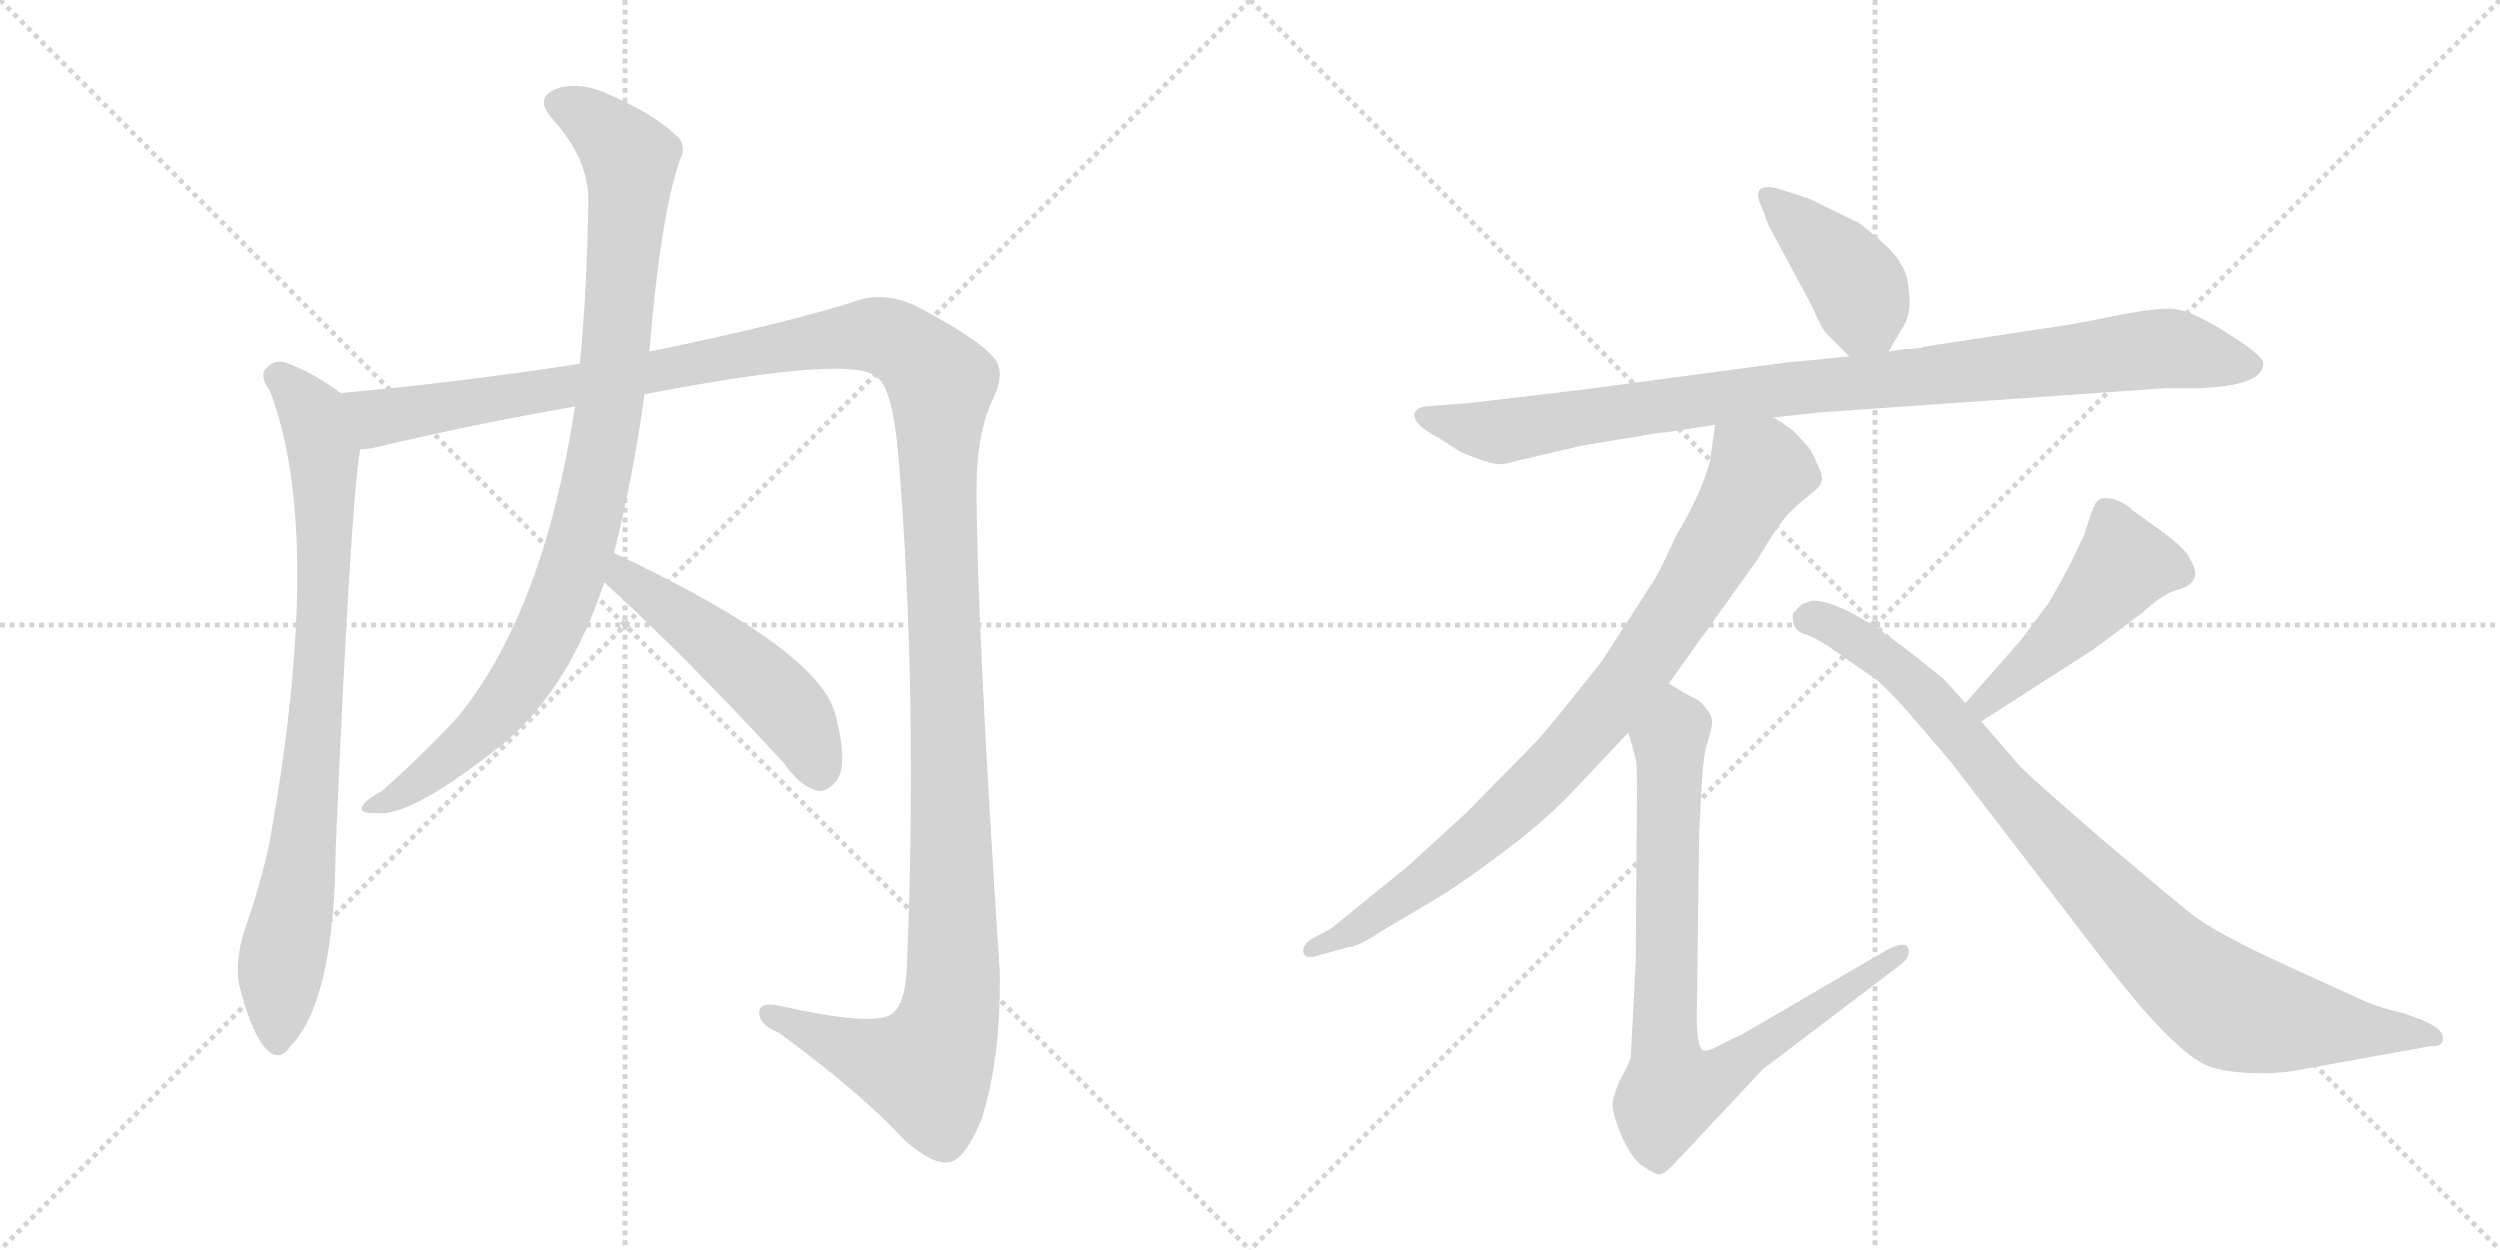 <svg version="1.1" viewBox="0 0 2048 1024" xmlns="http://www.w3.org/2000/svg">
  <g stroke="lightgray" stroke-dasharray="1,1" stroke-width="1" transform="scale(4, 4)">
    <line x1="0" y1="0" x2="256" y2="256"></line>
    <line x1="256" y1="0" x2="0" y2="256"></line>
    <line x1="128" y1="0" x2="128" y2="256"></line>
    <line x1="0" y1="128" x2="256" y2="128"></line>
    <line x1="256" y1="0" x2="512" y2="256"></line>
    <line x1="512" y1="0" x2="256" y2="256"></line>
    <line x1="384" y1="0" x2="384" y2="256"></line>
    <line x1="256" y1="128" x2="512" y2="128"></line>
  </g>
<g transform="scale(1, -1) translate(0, -850)">
   <style type="text/css">
    @keyframes keyframes0 {
      from {
       stroke: black;
       stroke-dashoffset: 816;
       stroke-width: 128;
       }
       73% {
       animation-timing-function: step-end;
       stroke: black;
       stroke-dashoffset: 0;
       stroke-width: 128;
       }
       to {
       stroke: black;
       stroke-width: 1024;
       }
       }
       #make-me-a-hanzi-animation-0 {
         animation: keyframes0 0.914s both;
         animation-delay: 0s;
         animation-timing-function: linear;
       }
    @keyframes keyframes1 {
      from {
       stroke: black;
       stroke-dashoffset: 1467;
       stroke-width: 128;
       }
       83% {
       animation-timing-function: step-end;
       stroke: black;
       stroke-dashoffset: 0;
       stroke-width: 128;
       }
       to {
       stroke: black;
       stroke-width: 1024;
       }
       }
       #make-me-a-hanzi-animation-1 {
         animation: keyframes1 1.444s both;
         animation-delay: 0.914s;
         animation-timing-function: linear;
       }
    @keyframes keyframes2 {
      from {
       stroke: black;
       stroke-dashoffset: 933;
       stroke-width: 128;
       }
       75% {
       animation-timing-function: step-end;
       stroke: black;
       stroke-dashoffset: 0;
       stroke-width: 128;
       }
       to {
       stroke: black;
       stroke-width: 1024;
       }
       }
       #make-me-a-hanzi-animation-2 {
         animation: keyframes2 1.009s both;
         animation-delay: 2.358s;
         animation-timing-function: linear;
       }
    @keyframes keyframes3 {
      from {
       stroke: black;
       stroke-dashoffset: 496;
       stroke-width: 128;
       }
       62% {
       animation-timing-function: step-end;
       stroke: black;
       stroke-dashoffset: 0;
       stroke-width: 128;
       }
       to {
       stroke: black;
       stroke-width: 1024;
       }
       }
       #make-me-a-hanzi-animation-3 {
         animation: keyframes3 0.654s both;
         animation-delay: 3.367s;
         animation-timing-function: linear;
       }
    @keyframes keyframes4 {
      from {
       stroke: black;
       stroke-dashoffset: 406;
       stroke-width: 128;
       }
       57% {
       animation-timing-function: step-end;
       stroke: black;
       stroke-dashoffset: 0;
       stroke-width: 128;
       }
       to {
       stroke: black;
       stroke-width: 1024;
       }
       }
       #make-me-a-hanzi-animation-4 {
         animation: keyframes4 0.58s both;
         animation-delay: 4.021s;
         animation-timing-function: linear;
       }
    @keyframes keyframes5 {
      from {
       stroke: black;
       stroke-dashoffset: 942;
       stroke-width: 128;
       }
       75% {
       animation-timing-function: step-end;
       stroke: black;
       stroke-dashoffset: 0;
       stroke-width: 128;
       }
       to {
       stroke: black;
       stroke-width: 1024;
       }
       }
       #make-me-a-hanzi-animation-5 {
         animation: keyframes5 1.017s both;
         animation-delay: 4.601s;
         animation-timing-function: linear;
       }
    @keyframes keyframes6 {
      from {
       stroke: black;
       stroke-dashoffset: 845;
       stroke-width: 128;
       }
       73% {
       animation-timing-function: step-end;
       stroke: black;
       stroke-dashoffset: 0;
       stroke-width: 128;
       }
       to {
       stroke: black;
       stroke-width: 1024;
       }
       }
       #make-me-a-hanzi-animation-6 {
         animation: keyframes6 0.938s both;
         animation-delay: 5.618s;
         animation-timing-function: linear;
       }
    @keyframes keyframes7 {
      from {
       stroke: black;
       stroke-dashoffset: 806;
       stroke-width: 128;
       }
       72% {
       animation-timing-function: step-end;
       stroke: black;
       stroke-dashoffset: 0;
       stroke-width: 128;
       }
       to {
       stroke: black;
       stroke-width: 1024;
       }
       }
       #make-me-a-hanzi-animation-7 {
         animation: keyframes7 0.906s both;
         animation-delay: 6.556s;
         animation-timing-function: linear;
       }
    @keyframes keyframes8 {
      from {
       stroke: black;
       stroke-dashoffset: 468;
       stroke-width: 128;
       }
       60% {
       animation-timing-function: step-end;
       stroke: black;
       stroke-dashoffset: 0;
       stroke-width: 128;
       }
       to {
       stroke: black;
       stroke-width: 1024;
       }
       }
       #make-me-a-hanzi-animation-8 {
         animation: keyframes8 0.631s both;
         animation-delay: 7.461s;
         animation-timing-function: linear;
       }
    @keyframes keyframes9 {
      from {
       stroke: black;
       stroke-dashoffset: 901;
       stroke-width: 128;
       }
       75% {
       animation-timing-function: step-end;
       stroke: black;
       stroke-dashoffset: 0;
       stroke-width: 128;
       }
       to {
       stroke: black;
       stroke-width: 1024;
       }
       }
       #make-me-a-hanzi-animation-9 {
         animation: keyframes9 0.983s both;
         animation-delay: 8.092s;
         animation-timing-function: linear;
       }
</style>
<path d="M 279 528 Q 258 544 234 553 Q 224 556 217 547 Q 213 541 221 530 Q 266 413 221 161 Q 214 127 201 90 Q 192 63 196 43 Q 205 7 216 -7 Q 228 -22 238 -7 Q 274 30 275 155 Q 287 434 295 482 C 299 512 299 514 279 528 Z" fill="lightgray"></path> 
<path d="M 528 527 Q 699 560 718 541 Q 731 534 736 476 Q 752 281 743 60 Q 742 27 730 19 Q 715 9 639 26 Q 621 30 622 19 Q 623 10 638 4 Q 705 -45 741 -84 Q 765 -105 778 -102 Q 791 -99 804 -67 Q 820 -18 819 54 Q 800 343 800 450 Q 800 493 812 520 Q 825 545 814 557 Q 801 573 749 600 Q 727 610 706 605 Q 649 586 532 562 L 475 552 Q 378 537 279 528 C 249 525 266 476 295 482 Q 302 482 310 484 Q 385 502 471 517 L 528 527 Z" fill="lightgray"></path> 
<path d="M 503 397 Q 519 461 528 527 L 532 562 Q 541 673 557 719 Q 563 731 554 739 Q 535 757 498 773 Q 476 783 458 778 Q 436 771 453 752 Q 481 721 482 688 Q 481 613 475 552 L 471 517 Q 446 352 377 265 Q 353 238 313 202 Q 300 195 297 190 Q 293 183 310 184 Q 338 181 415 243 Q 467 288 495 373 L 503 397 Z" fill="lightgray"></path> 
<path d="M 495 373 Q 562 312 642 225 Q 655 206 670 202 Q 677 201 685 210 Q 695 223 685 262 Q 675 316 503 397 C 476 410 473 393 495 373 Z" fill="lightgray"></path> 
<path d="M 1547 562 L 1557 579 Q 1566 591 1564 609 Q 1563 626 1557 634 Q 1552 645 1522 668 Q 1521 668 1501 678 Q 1481 688 1480 688 L 1455 696 Q 1446 698 1442 695 Q 1438 691 1443 681 L 1449 665 L 1485 598 Q 1492 581 1497 576 L 1515 558 C 1534 539 1534 539 1547 562 Z" fill="lightgray"></path> 
<path d="M 1489 512 L 1774 532 L 1801 532 Q 1854 534 1854 552 Q 1855 557 1834 571 L 1820 580 Q 1794 596 1780 597 Q 1766 598 1731 591 Q 1697 584 1688 583 L 1576 566 Q 1572 564 1560 564 L 1547 562 L 1515 558 L 1463 553 L 1298 531 L 1205 520 L 1167 517 Q 1161 516 1159 512 Q 1156 503 1179 491 L 1196 480 Q 1224 468 1232 470 L 1296 485 L 1345 493 Q 1354 495 1366 496 L 1405 502 L 1453 508 L 1489 512 Z" fill="lightgray"></path> 
<path d="M 1405 502 L 1401 473 Q 1394 446 1373 411 Q 1358 378 1352 370 L 1312 308 Q 1278 265 1260 244 L 1201 184 L 1154 141 L 1090 89 L 1073 80 Q 1066 74 1068 69 Q 1070 64 1079 67 L 1104 74 Q 1112 74 1133 88 L 1177 114 Q 1203 130 1234 154 Q 1260 173 1285 198 L 1334 250 L 1367 290 L 1440 392 Q 1457 421 1466 430 Q 1475 439 1483 445 Q 1491 451 1492 455 Q 1494 459 1489 469 Q 1485 479 1482 483 L 1473 493 Q 1468 499 1453 508 C 1428 525 1409 532 1405 502 Z" fill="lightgray"></path> 
<path d="M 1334 250 L 1340 228 Q 1341 227 1341 200 L 1340 63 L 1336 -15 Q 1336 -19 1328 -33 Q 1321 -48 1321 -55 Q 1321 -63 1329 -82 Q 1338 -101 1347 -106 Q 1356 -112 1359 -112 Q 1363 -112 1370 -105 L 1444 -26 L 1556 59 Q 1566 66 1563 74 Q 1560 79 1546 72 L 1426 2 Q 1425 2 1411 -5 Q 1397 -13 1394 -10 Q 1390 -4 1390 17 L 1392 169 L 1394 207 Q 1396 237 1399 242 L 1402 254 Q 1404 263 1398 269 Q 1394 276 1384 280 L 1367 290 C 1341 305 1326 279 1334 250 Z" fill="lightgray"></path> 
<path d="M 1655 325 L 1610 274 C 1590 252 1598 243 1623 259 L 1715 318 L 1755 348 Q 1770 362 1781 366 Q 1807 372 1794 392 Q 1792 399 1772 414 L 1747 432 Q 1741 438 1732 441 Q 1724 443 1720 441 Q 1716 439 1713 429 L 1707 411 L 1695 386 L 1679 357 L 1655 325 Z" fill="lightgray"></path> 
<path d="M 1610 274 L 1594 292 Q 1591 295 1572 310 Q 1512 358 1485 358 L 1476 355 L 1469 348 Q 1468 345 1469 342 Q 1469 333 1480 330 Q 1491 326 1510 312 L 1536 294 Q 1543 289 1562 268 L 1598 226 L 1724 62 Q 1778 -8 1806 -22 Q 1819 -28 1843 -29 Q 1867 -30 1886 -26 L 1991 -7 Q 2003 -8 2001 2 Q 1999 8 1985 14 L 1969 20 Q 1951 24 1939 29 L 1871 60 Q 1814 86 1793 103 Q 1772 120 1719 165 Q 1667 210 1655 222 L 1623 259 L 1610 274 Z" fill="lightgray"></path> 
      <clipPath id="make-me-a-hanzi-clip-0">
      <path d="M 279 528 Q 258 544 234 553 Q 224 556 217 547 Q 213 541 221 530 Q 266 413 221 161 Q 214 127 201 90 Q 192 63 196 43 Q 205 7 216 -7 Q 228 -22 238 -7 Q 274 30 275 155 Q 287 434 295 482 C 299 512 299 514 279 528 Z" fill="lightgray"></path>
      </clipPath>
      <path clip-path="url(#make-me-a-hanzi-clip-0)" d="M 227 542 L 251 519 L 263 487 L 266 393 L 256 219 L 230 53 L 227 -3 " fill="none" id="make-me-a-hanzi-animation-0" stroke-dasharray="688 1376" stroke-linecap="round"></path>

      <clipPath id="make-me-a-hanzi-clip-1">
      <path d="M 528 527 Q 699 560 718 541 Q 731 534 736 476 Q 752 281 743 60 Q 742 27 730 19 Q 715 9 639 26 Q 621 30 622 19 Q 623 10 638 4 Q 705 -45 741 -84 Q 765 -105 778 -102 Q 791 -99 804 -67 Q 820 -18 819 54 Q 800 343 800 450 Q 800 493 812 520 Q 825 545 814 557 Q 801 573 749 600 Q 727 610 706 605 Q 649 586 532 562 L 475 552 Q 378 537 279 528 C 249 525 266 476 295 482 Q 302 482 310 484 Q 385 502 471 517 L 528 527 Z" fill="lightgray"></path>
      </clipPath>
      <path clip-path="url(#make-me-a-hanzi-clip-1)" d="M 287 524 L 312 507 L 710 576 L 734 570 L 768 541 L 780 170 L 777 14 L 759 -26 L 752 -26 L 718 -18 L 631 19 " fill="none" id="make-me-a-hanzi-animation-1" stroke-dasharray="1339 2678" stroke-linecap="round"></path>

      <clipPath id="make-me-a-hanzi-clip-2">
      <path d="M 503 397 Q 519 461 528 527 L 532 562 Q 541 673 557 719 Q 563 731 554 739 Q 535 757 498 773 Q 476 783 458 778 Q 436 771 453 752 Q 481 721 482 688 Q 481 613 475 552 L 471 517 Q 446 352 377 265 Q 353 238 313 202 Q 300 195 297 190 Q 293 183 310 184 Q 338 181 415 243 Q 467 288 495 373 L 503 397 Z" fill="lightgray"></path>
      </clipPath>
      <path clip-path="url(#make-me-a-hanzi-clip-2)" d="M 459 764 L 483 754 L 516 718 L 500 524 L 475 400 L 448 331 L 405 264 L 350 214 L 304 188 " fill="none" id="make-me-a-hanzi-animation-2" stroke-dasharray="805 1610" stroke-linecap="round"></path>

      <clipPath id="make-me-a-hanzi-clip-3">
      <path d="M 495 373 Q 562 312 642 225 Q 655 206 670 202 Q 677 201 685 210 Q 695 223 685 262 Q 675 316 503 397 C 476 410 473 393 495 373 Z" fill="lightgray"></path>
      </clipPath>
      <path clip-path="url(#make-me-a-hanzi-clip-3)" d="M 512 387 L 513 377 L 641 275 L 660 247 L 671 217 " fill="none" id="make-me-a-hanzi-animation-3" stroke-dasharray="368 736" stroke-linecap="round"></path>

      <clipPath id="make-me-a-hanzi-clip-4">
      <path d="M 1547 562 L 1557 579 Q 1566 591 1564 609 Q 1563 626 1557 634 Q 1552 645 1522 668 Q 1521 668 1501 678 Q 1481 688 1480 688 L 1455 696 Q 1446 698 1442 695 Q 1438 691 1443 681 L 1449 665 L 1485 598 Q 1492 581 1497 576 L 1515 558 C 1534 539 1534 539 1547 562 Z" fill="lightgray"></path>
      </clipPath>
      <path clip-path="url(#make-me-a-hanzi-clip-4)" d="M 1449 688 L 1506 635 L 1523 612 L 1540 572 " fill="none" id="make-me-a-hanzi-animation-4" stroke-dasharray="278 556" stroke-linecap="round"></path>

      <clipPath id="make-me-a-hanzi-clip-5">
      <path d="M 1489 512 L 1774 532 L 1801 532 Q 1854 534 1854 552 Q 1855 557 1834 571 L 1820 580 Q 1794 596 1780 597 Q 1766 598 1731 591 Q 1697 584 1688 583 L 1576 566 Q 1572 564 1560 564 L 1547 562 L 1515 558 L 1463 553 L 1298 531 L 1205 520 L 1167 517 Q 1161 516 1159 512 Q 1156 503 1179 491 L 1196 480 Q 1224 468 1232 470 L 1296 485 L 1345 493 Q 1354 495 1366 496 L 1405 502 L 1453 508 L 1489 512 Z" fill="lightgray"></path>
      </clipPath>
      <path clip-path="url(#make-me-a-hanzi-clip-5)" d="M 1166 509 L 1225 496 L 1443 529 L 1776 565 L 1845 551 " fill="none" id="make-me-a-hanzi-animation-5" stroke-dasharray="814 1628" stroke-linecap="round"></path>

      <clipPath id="make-me-a-hanzi-clip-6">
      <path d="M 1405 502 L 1401 473 Q 1394 446 1373 411 Q 1358 378 1352 370 L 1312 308 Q 1278 265 1260 244 L 1201 184 L 1154 141 L 1090 89 L 1073 80 Q 1066 74 1068 69 Q 1070 64 1079 67 L 1104 74 Q 1112 74 1133 88 L 1177 114 Q 1203 130 1234 154 Q 1260 173 1285 198 L 1334 250 L 1367 290 L 1440 392 Q 1457 421 1466 430 Q 1475 439 1483 445 Q 1491 451 1492 455 Q 1494 459 1489 469 Q 1485 479 1482 483 L 1473 493 Q 1468 499 1453 508 C 1428 525 1409 532 1405 502 Z" fill="lightgray"></path>
      </clipPath>
      <path clip-path="url(#make-me-a-hanzi-clip-6)" d="M 1412 494 L 1442 464 L 1384 364 L 1326 282 L 1282 230 L 1215 166 L 1120 95 L 1074 73 " fill="none" id="make-me-a-hanzi-animation-6" stroke-dasharray="717 1434" stroke-linecap="round"></path>

      <clipPath id="make-me-a-hanzi-clip-7">
      <path d="M 1334 250 L 1340 228 Q 1341 227 1341 200 L 1340 63 L 1336 -15 Q 1336 -19 1328 -33 Q 1321 -48 1321 -55 Q 1321 -63 1329 -82 Q 1338 -101 1347 -106 Q 1356 -112 1359 -112 Q 1363 -112 1370 -105 L 1444 -26 L 1556 59 Q 1566 66 1563 74 Q 1560 79 1546 72 L 1426 2 Q 1425 2 1411 -5 Q 1397 -13 1394 -10 Q 1390 -4 1390 17 L 1392 169 L 1394 207 Q 1396 237 1399 242 L 1402 254 Q 1404 263 1398 269 Q 1394 276 1384 280 L 1367 290 C 1341 305 1326 279 1334 250 Z" fill="lightgray"></path>
      </clipPath>
      <path clip-path="url(#make-me-a-hanzi-clip-7)" d="M 1368 281 L 1374 254 L 1367 241 L 1364 -9 L 1369 -44 L 1399 -37 L 1558 70 " fill="none" id="make-me-a-hanzi-animation-7" stroke-dasharray="678 1356" stroke-linecap="round"></path>

      <clipPath id="make-me-a-hanzi-clip-8">
      <path d="M 1655 325 L 1610 274 C 1590 252 1598 243 1623 259 L 1715 318 L 1755 348 Q 1770 362 1781 366 Q 1807 372 1794 392 Q 1792 399 1772 414 L 1747 432 Q 1741 438 1732 441 Q 1724 443 1720 441 Q 1716 439 1713 429 L 1707 411 L 1695 386 L 1679 357 L 1655 325 Z" fill="lightgray"></path>
      </clipPath>
      <path clip-path="url(#make-me-a-hanzi-clip-8)" d="M 1783 381 L 1740 388 L 1672 313 L 1626 274 L 1619 275 " fill="none" id="make-me-a-hanzi-animation-8" stroke-dasharray="340 680" stroke-linecap="round"></path>

      <clipPath id="make-me-a-hanzi-clip-9">
      <path d="M 1610 274 L 1594 292 Q 1591 295 1572 310 Q 1512 358 1485 358 L 1476 355 L 1469 348 Q 1468 345 1469 342 Q 1469 333 1480 330 Q 1491 326 1510 312 L 1536 294 Q 1543 289 1562 268 L 1598 226 L 1724 62 Q 1778 -8 1806 -22 Q 1819 -28 1843 -29 Q 1867 -30 1886 -26 L 1991 -7 Q 2003 -8 2001 2 Q 1999 8 1985 14 L 1969 20 Q 1951 24 1939 29 L 1871 60 Q 1814 86 1793 103 Q 1772 120 1719 165 Q 1667 210 1655 222 L 1623 259 L 1610 274 Z" fill="lightgray"></path>
      </clipPath>
      <path clip-path="url(#make-me-a-hanzi-clip-9)" d="M 1479 345 L 1502 337 L 1554 304 L 1737 102 L 1818 30 L 1863 15 L 1993 1 " fill="none" id="make-me-a-hanzi-animation-9" stroke-dasharray="773 1546" stroke-linecap="round"></path>

</g>
</svg>
